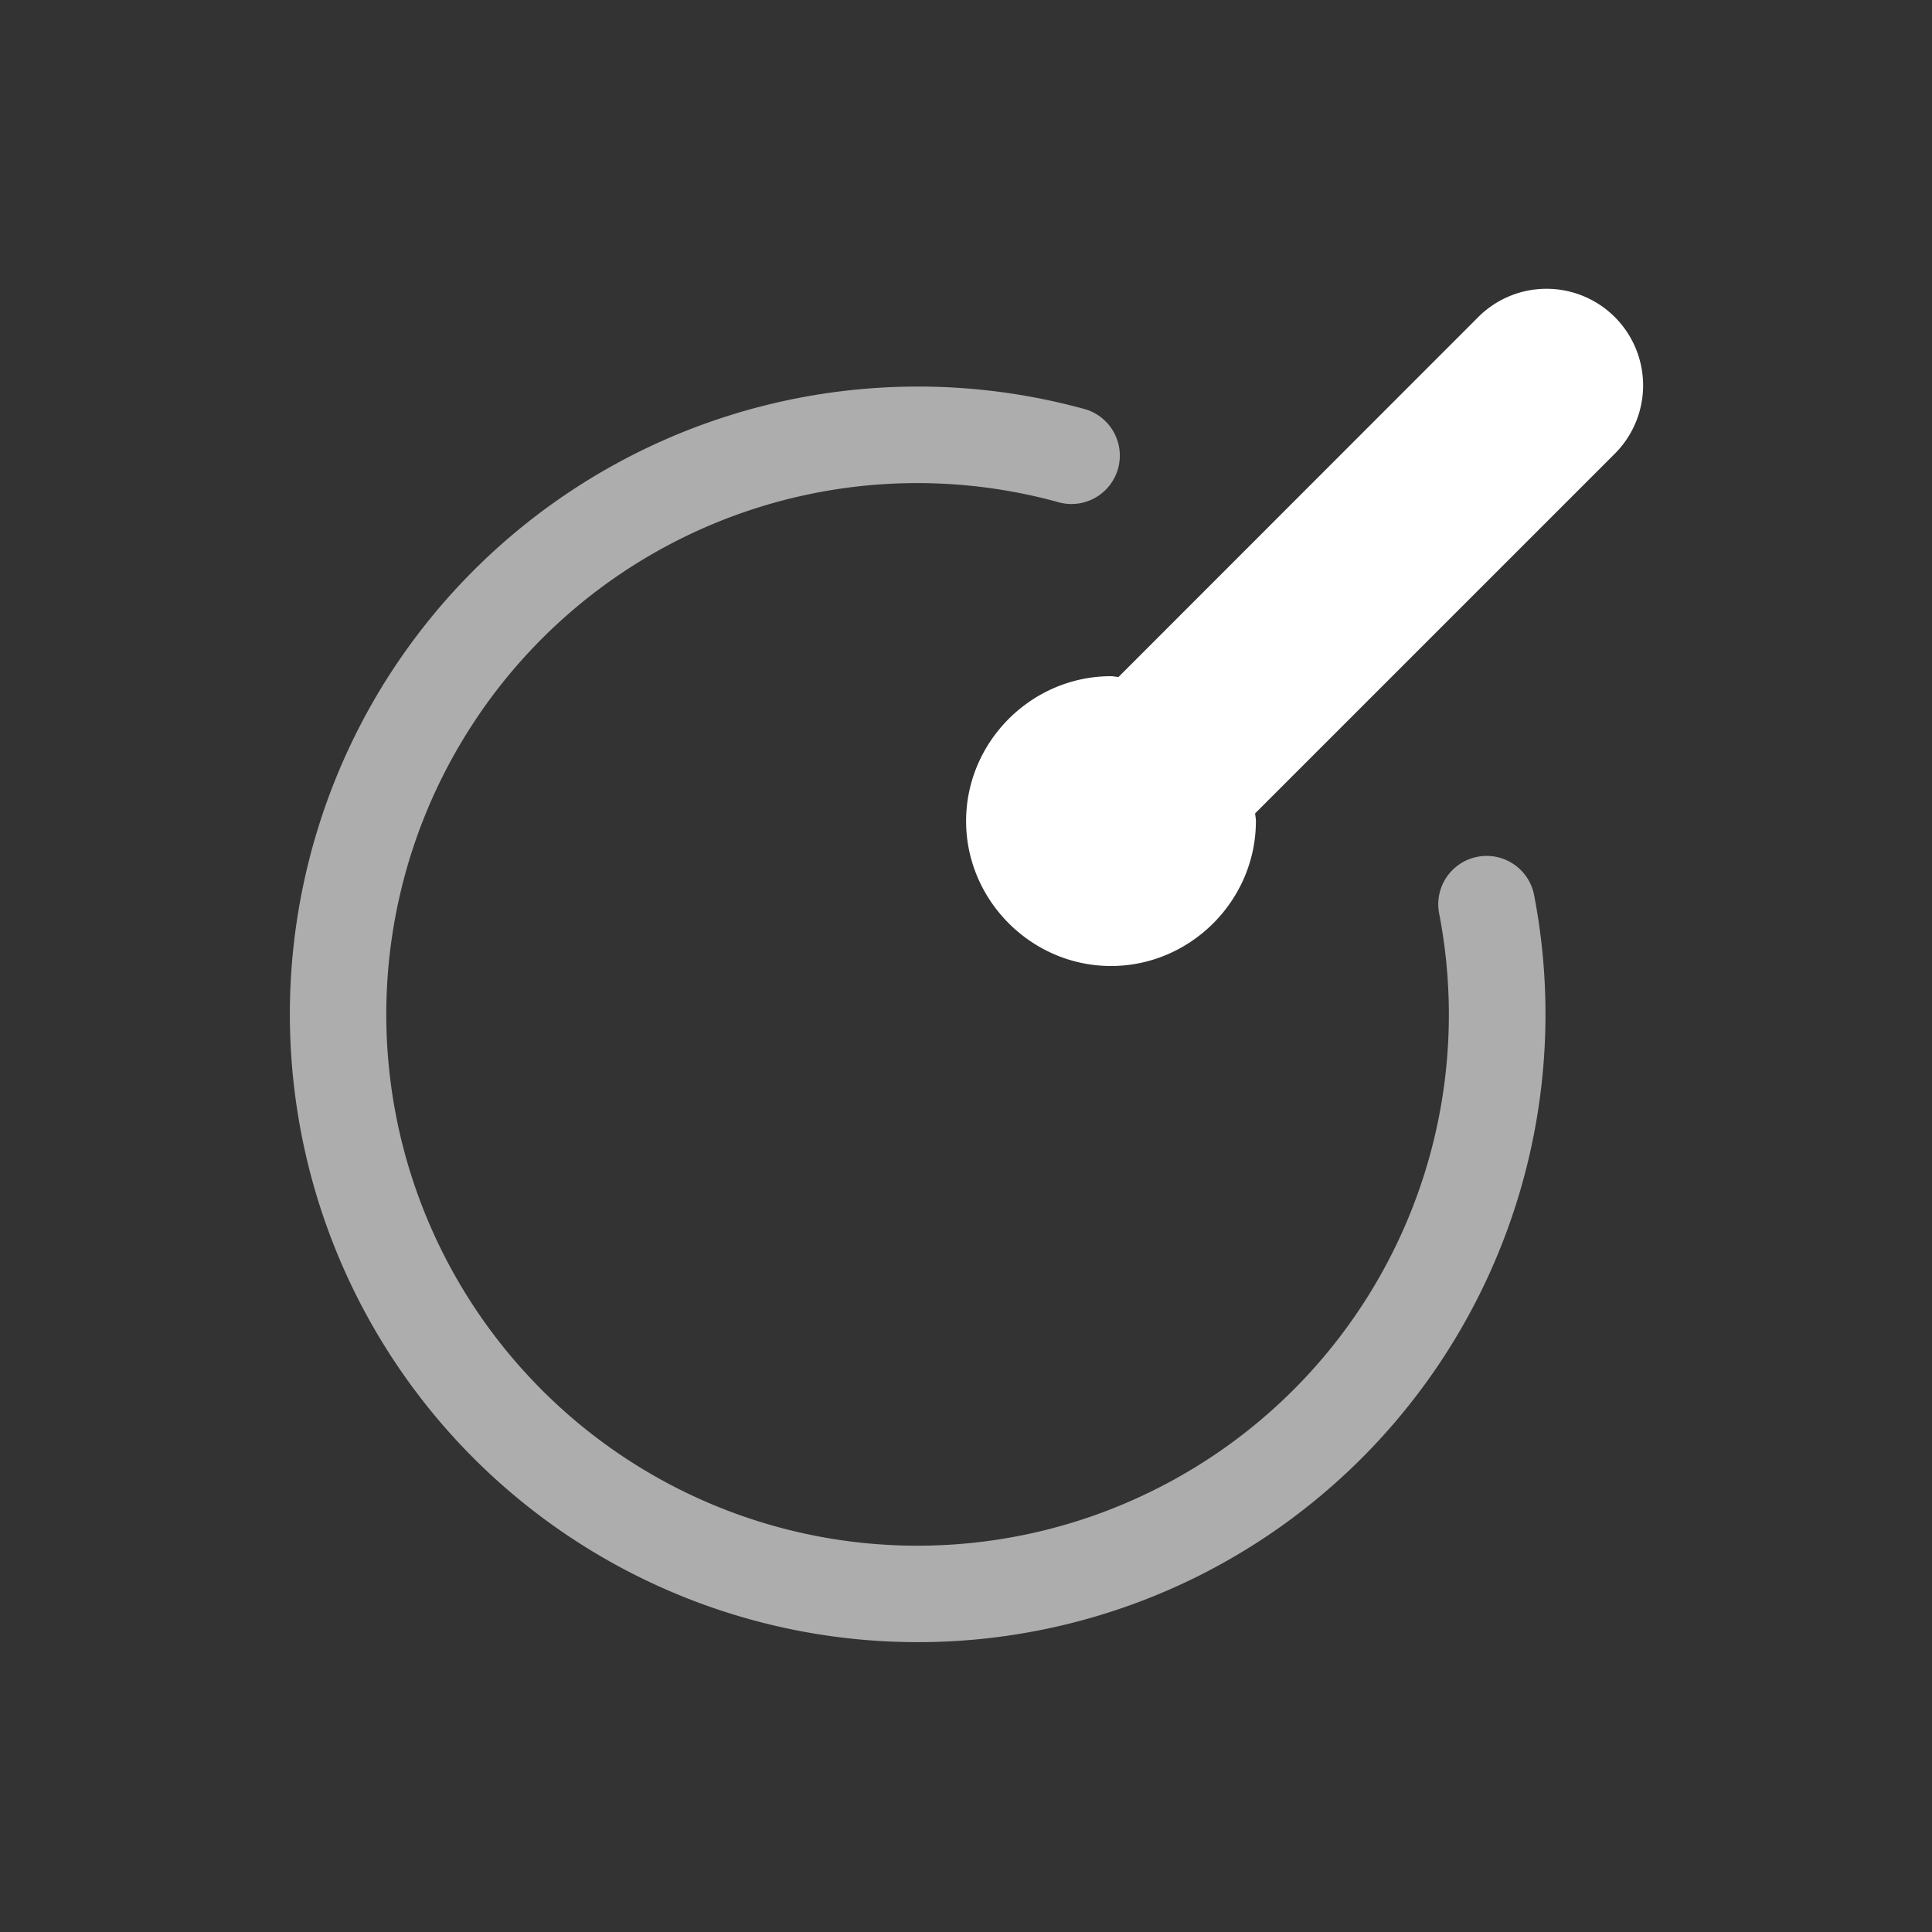 <svg xmlns="http://www.w3.org/2000/svg" viewBox="0 0 20 20" xml:space="preserve"><rect x="0" y="0" width="20" height="20" fill="#333333" stroke="none"/><g style="display:inline;fill:#fff;enable-background:new"><path style="color:#000;font-style:normal;font-variant:normal;font-weight:400;font-stretch:normal;font-size:medium;line-height:normal;font-family:sans-serif;font-variant-ligatures:normal;font-variant-position:normal;font-variant-caps:normal;font-variant-numeric:normal;font-variant-alternates:normal;font-feature-settings:normal;text-indent:0;text-align:start;text-decoration:none;text-decoration-line:none;text-decoration-style:solid;text-decoration-color:#000;letter-spacing:normal;word-spacing:normal;text-transform:none;writing-mode:lr-tb;direction:ltr;text-orientation:mixed;dominant-baseline:auto;baseline-shift:baseline;text-anchor:start;white-space:normal;shape-padding:0;clip-rule:nonzero;display:inline;overflow:visible;visibility:visible;opacity:.6;isolation:auto;mix-blend-mode:normal;color-interpolation:sRGB;color-interpolation-filters:linearRGB;solid-color:#000;solid-opacity:1;vector-effect:none;fill:#fff;fill-opacity:1;fill-rule:nonzero;stroke:none;stroke-width:1;stroke-linecap:round;stroke-linejoin:round;stroke-miterlimit:4;stroke-dasharray:none;stroke-dashoffset:0;stroke-opacity:1;color-rendering:auto;image-rendering:auto;shape-rendering:auto;text-rendering:auto;enable-background:new" d="M-1140.898 400.014a6.502 6.502 0 0 0-5.163 3.12 6.504 6.504 0 0 0 .797 7.788 6.503 6.503 0 0 0 7.705 1.375 6.504 6.504 0 0 0 3.44-7.031.5.5 0 1 0-.983.19 5.495 5.495 0 0 1-2.91 5.948 5.494 5.494 0 0 1-6.52-1.162 5.497 5.497 0 0 1-.673-6.59 5.493 5.493 0 0 1 6.148-2.457.501.501 0 1 0 .264-.966c-.7-.19-1.41-.258-2.105-.215z" transform="translate(1150 -396)"/><path style="color:#000;font-style:normal;font-variant:normal;font-weight:400;font-stretch:normal;font-size:medium;line-height:normal;font-family:sans-serif;font-variant-ligatures:normal;font-variant-position:normal;font-variant-caps:normal;font-variant-numeric:normal;font-variant-alternates:normal;font-feature-settings:normal;text-indent:0;text-align:start;text-decoration:none;text-decoration-line:none;text-decoration-style:solid;text-decoration-color:#000;letter-spacing:normal;word-spacing:normal;text-transform:none;writing-mode:lr-tb;direction:ltr;text-orientation:mixed;dominant-baseline:auto;baseline-shift:baseline;text-anchor:start;white-space:normal;shape-padding:0;clip-rule:nonzero;display:inline;overflow:visible;visibility:visible;opacity:1;isolation:auto;mix-blend-mode:normal;color-interpolation:sRGB;color-interpolation-filters:linearRGB;solid-color:#000;solid-opacity:1;vector-effect:none;fill:#fff;fill-opacity:1;fill-rule:nonzero;stroke:none;stroke-width:1;stroke-linecap:round;stroke-linejoin:round;stroke-miterlimit:4;stroke-dasharray:none;stroke-dashoffset:0;stroke-opacity:1;marker:none;paint-order:fill markers stroke;color-rendering:auto;image-rendering:auto;shape-rendering:auto;text-rendering:auto;enable-background:accumulate" d="M144.98 157.99a1 1 0 0 0-.687.303l-3.713 3.715c-.026-.001-.051-.008-.078-.008-.822 0-1.5.677-1.5 1.5 0 .822.678 1.5 1.5 1.5s1.5-.678 1.5-1.5c0-.028-.006-.053-.008-.08l3.713-3.713a1 1 0 0 0-.727-1.717z" transform="translate(-129.001 -155)"/></g></svg>